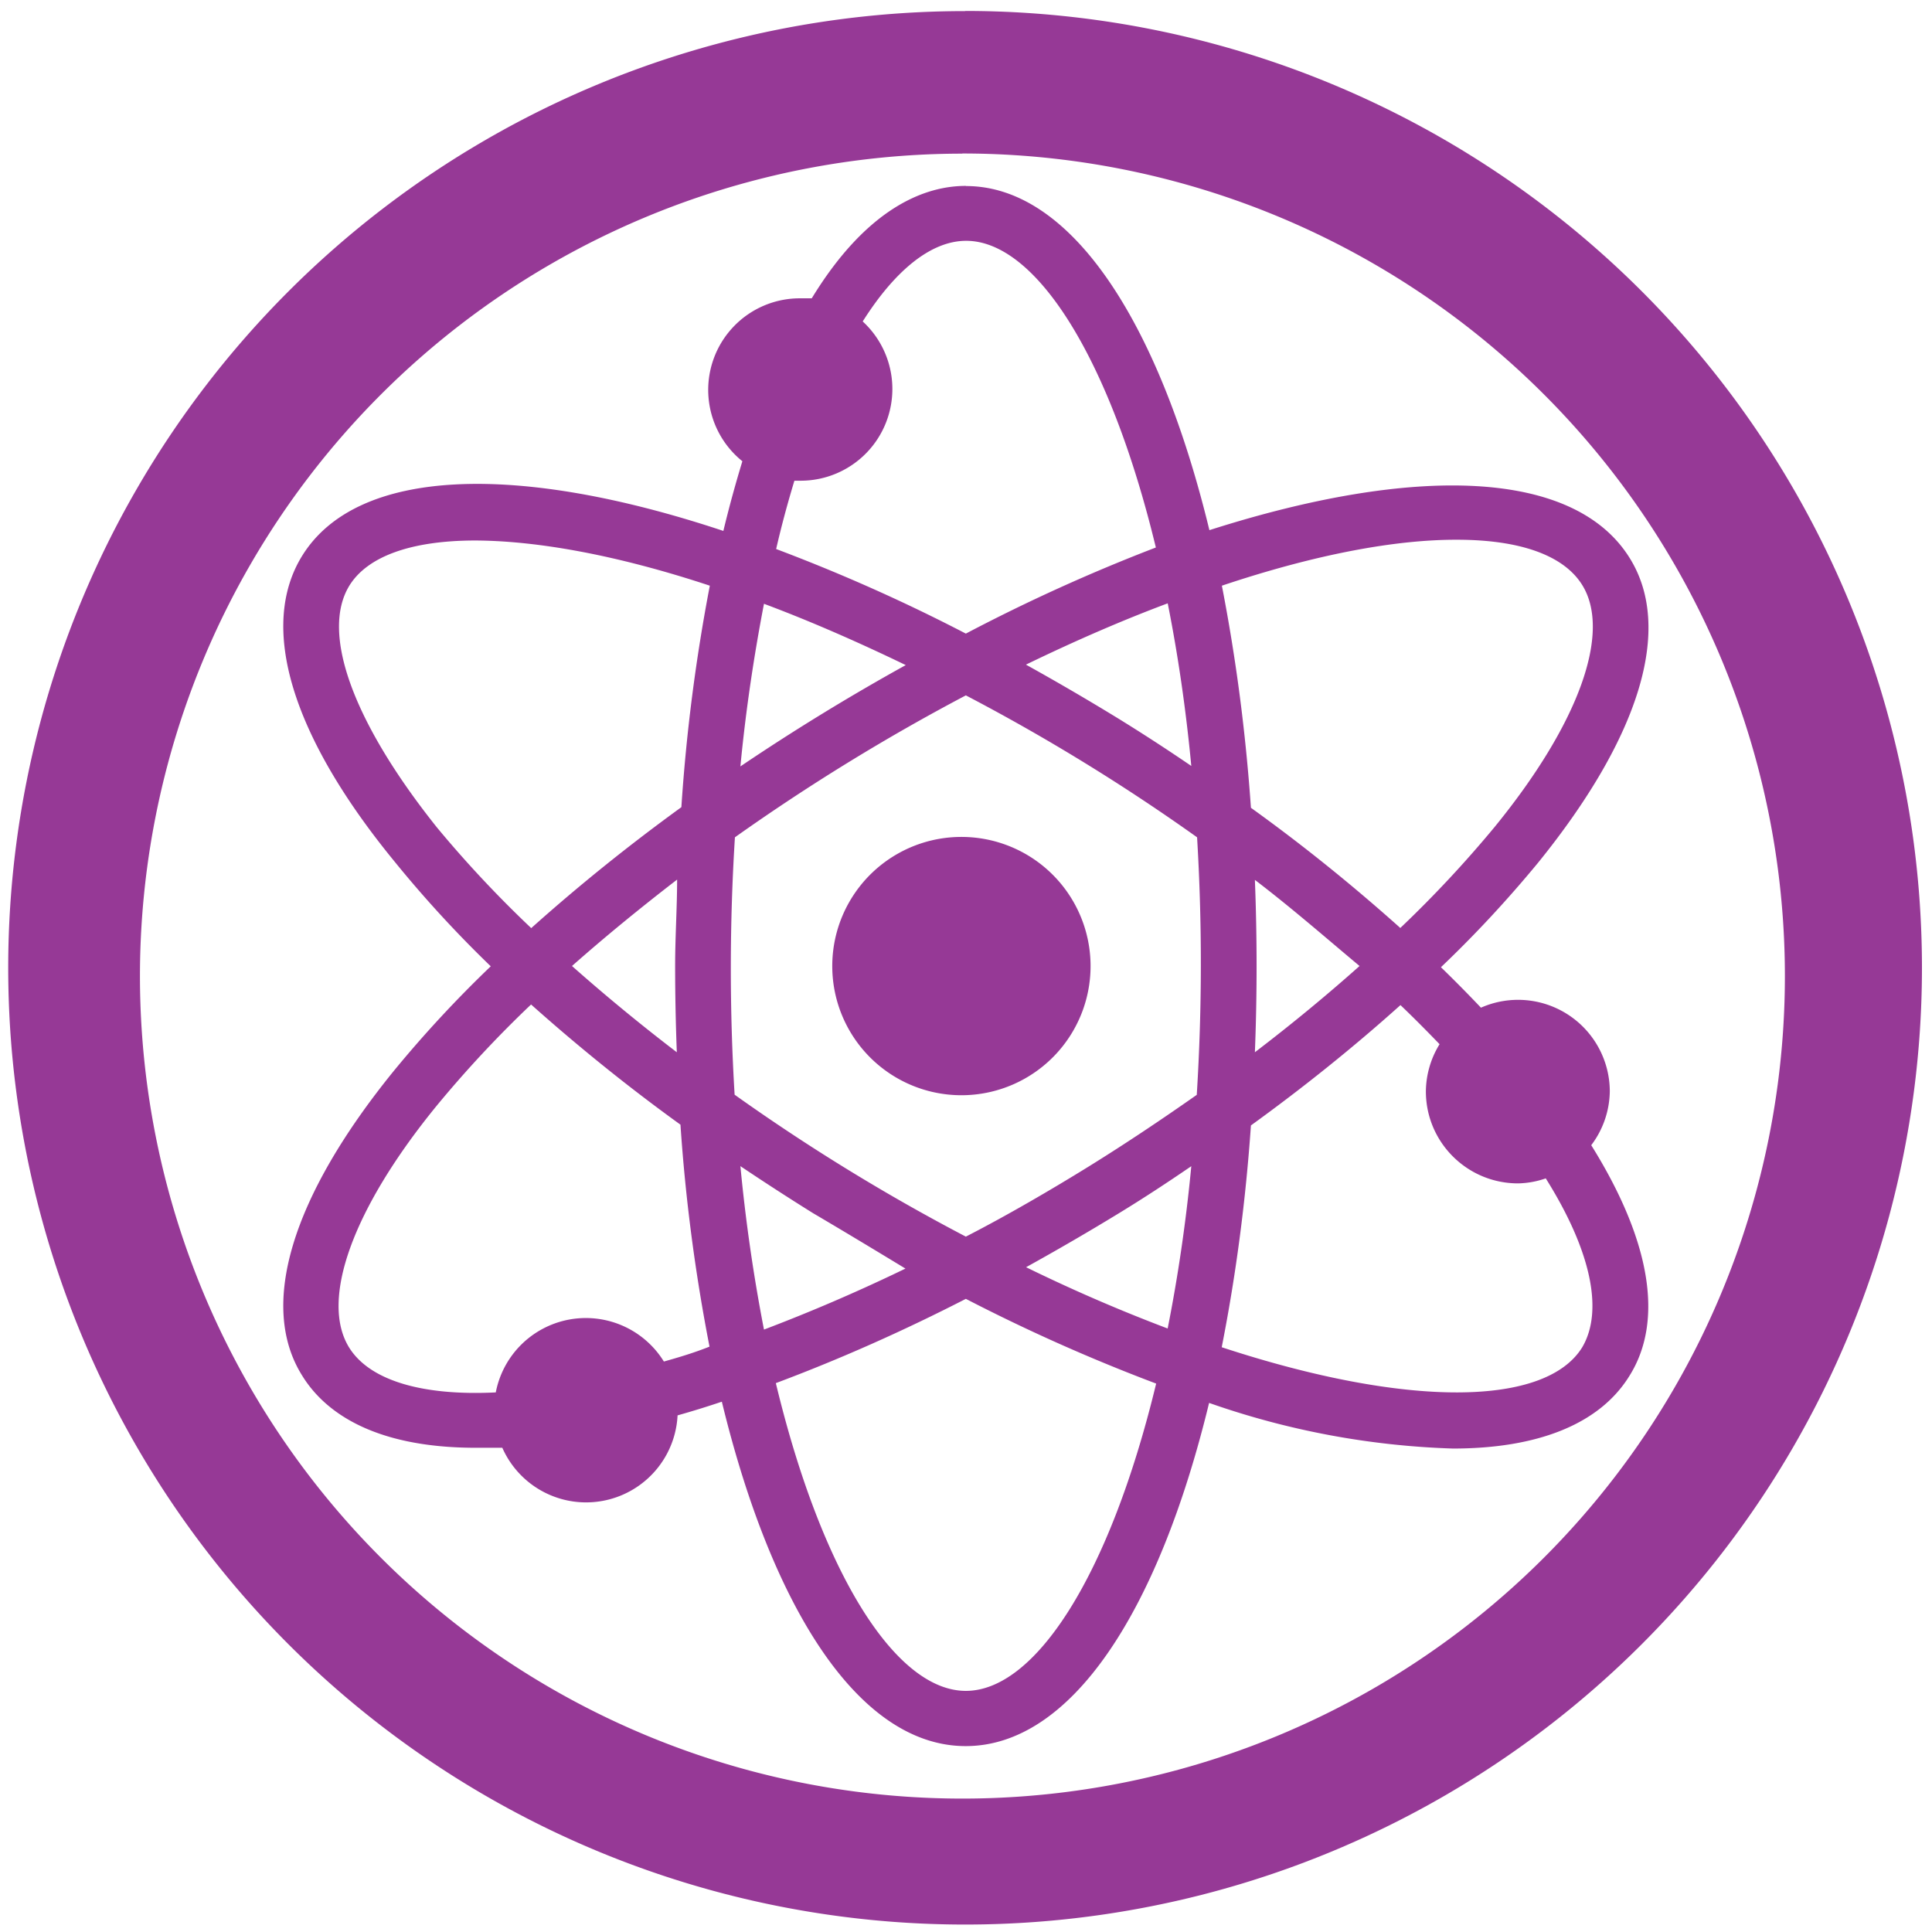 <?xml version="1.0" encoding="UTF-8" standalone="no"?>
<svg
   xmlns:dc="http://purl.org/dc/elements/1.1/"
   xmlns:cc="http://creativecommons.org/ns#"
   xmlns:rdf="http://www.w3.org/1999/02/22-rdf-syntax-ns#"
   xmlns:svg="http://www.w3.org/2000/svg"
   xmlns="http://www.w3.org/2000/svg"
   xmlns:sodipodi="http://sodipodi.sourceforge.net/DTD/sodipodi-0.dtd"
   xmlns:inkscape="http://www.inkscape.org/namespaces/inkscape"
   width="48"
   height="48"
   viewBox="0 0 12.7 12.7"
   version="1.1"
   id="svg4"
   sodipodi:docname="atom.svg"
   inkscape:version="0.92.4 (5da689c313, 2019-01-14)">
  <defs
     id="defs8" />
  <sodipodi:namedview
     pagecolor="#ffffff"
     bordercolor="#666666"
     borderopacity="1"
     objecttolerance="10"
     gridtolerance="10"
     guidetolerance="10"
     inkscape:pageopacity="0"
     inkscape:pageshadow="2"
     inkscape:window-width="1087"
     inkscape:window-height="480"
     id="namedview6"
     showgrid="false"
     inkscape:zoom="4.9166667"
     inkscape:cx="2.1355932"
     inkscape:cy="24"
     inkscape:window-x="0"
     inkscape:window-y="25"
     inkscape:window-maximized="0"
     inkscape:current-layer="svg4" />
  <path
     d="m 6.344,0.073 a 6.29,6.29 0 0 0 -6.29,6.29 6.29,6.29 0 0 0 6.29,6.288 6.29,6.29 0 0 0 6.29,-6.289 6.29,6.29 0 0 0 -6.29,-6.29 z M 6.326,1.009 A 5.407,5.407 0 0 1 11.733,6.416 5.407,5.407 0 0 1 6.326,11.823 5.407,5.407 0 0 1 0.92,6.416 5.407,5.407 0 0 1 6.326,1.01 Z m 0.023,0.213 c -0.26,0 -0.643,0.133 -1.013,0.739 H 5.26 A 0.602,0.602 0 0 0 4.88,3.032 7.903,7.903 0 0 0 4.755,3.49 C 3.402,3.04 2.347,3.07 1.986,3.654 1.7,4.117 1.913,4.832 2.59,5.659 2.787,5.902 3,6.134 3.226,6.352 A 7.82,7.82 0 0 0 2.59,7.038 C 1.913,7.871 1.7,8.585 1.986,9.042 2.124,9.267 2.436,9.517 3.129,9.517 H 3.302 A 0.602,0.602 0 0 0 4.454,9.304 C 4.55,9.277 4.647,9.247 4.745,9.214 c 0.336,1.383 0.912,2.264 1.603,2.264 0.69,0 1.265,-0.876 1.6,-2.256 a 5.338,5.338 0 0 0 1.603,0.3 c 0.547,0 0.96,-0.155 1.159,-0.476 0.23,-0.364 0.14,-0.893 -0.25,-1.518 A 0.599,0.599 0 0 0 10.582,7.171 0.603,0.603 0 0 0 9.735,6.624 8.827,8.827 0 0 0 9.472,6.358 C 9.698,6.143 9.911,5.913 10.109,5.673 10.785,4.839 10.999,4.125 10.712,3.667 10.348,3.084 9.302,3.053 7.95,3.485 7.614,2.1 7.034,1.223 6.35,1.223 Z m 0.002,0.361 c 0.456,0 0.944,0.762 1.247,2.016 C 7.171,3.763 6.754,3.952 6.349,4.165 5.945,3.955 5.529,3.77 5.102,3.609 5.138,3.452 5.179,3.302 5.222,3.16 h 0.04 A 0.603,0.603 0 0 0 5.671,2.113 C 5.888,1.77 6.125,1.583 6.351,1.583 Z M 9.589,3.548 C 9.997,3.55 10.281,3.652 10.401,3.846 10.594,4.158 10.379,4.757 9.825,5.436 9.632,5.669 9.425,5.891 9.205,6.1 8.892,5.82 8.564,5.555 8.223,5.31 8.189,4.82 8.126,4.333 8.032,3.85 8.649,3.643 9.181,3.545 9.589,3.548 Z M 3.114,3.553 c 0.41,0 0.942,0.095 1.552,0.297 A 11.83,11.83 0 0 0 4.479,5.306 C 4.137,5.554 3.807,5.819 3.492,6.101 A 7.536,7.536 0 0 1 2.872,5.439 C 2.326,4.755 2.104,4.163 2.297,3.849 2.417,3.656 2.704,3.555 3.114,3.553 Z M 7.676,3.966 C 7.742,4.297 7.795,4.655 7.831,5.035 A 12.35,12.35 0 0 0 7.354,4.725 16.396,16.396 0 0 0 6.744,4.369 C 7.068,4.212 7.379,4.077 7.676,3.966 Z M 5.022,3.969 C 5.319,4.08 5.631,4.216 5.954,4.372 A 14.458,14.458 0 0 0 4.867,5.038 C 4.903,4.662 4.957,4.307 5.022,3.969 Z M 6.349,4.571 A 13.034,13.034 0 0 1 7.869,5.504 13.887,13.887 0 0 1 7.867,7.196 V 7.197 C 7.639,7.357 7.405,7.514 7.16,7.666 6.916,7.817 6.62,7.99 6.349,8.129 A 13.05,13.05 0 0 1 4.829,7.196 13.835,13.835 0 0 1 4.831,5.504 13.56,13.56 0 0 1 6.349,4.571 Z m 0,0.931 a 0.849,0.849 0 1 0 0,1.697 0.849,0.849 0 0 0 0,-1.697 z m -1.898,0.28 c 0,0.182 -0.013,0.377 -0.013,0.568 0,0.191 0.004,0.381 0.011,0.567 A 12.291,12.291 0 0 1 3.76,6.35 C 3.976,6.159 4.207,5.97 4.451,5.782 Z M 8.249,5.784 C 8.493,5.97 8.719,6.168 8.937,6.35 8.724,6.54 8.494,6.73 8.249,6.917 a 14.416,14.416 0 0 0 0,-1.133 z M 3.491,6.603 c 0.314,0.28 0.641,0.544 0.982,0.79 0.033,0.49 0.097,0.977 0.191,1.459 -0.1,0.04 -0.2,0.07 -0.3,0.098 A 0.603,0.603 0 0 0 3.259,9.153 C 2.771,9.177 2.429,9.073 2.295,8.858 2.102,8.546 2.317,7.946 2.871,7.268 3.064,7.034 3.271,6.812 3.491,6.603 Z m 5.715,0.004 c 0.09,0.086 0.175,0.172 0.257,0.257 a 0.601,0.601 0 0 0 -0.09,0.31 c 0,0.334 0.271,0.605 0.606,0.605 a 0.585,0.585 0 0 0 0.182,-0.033 c 0.3,0.478 0.38,0.872 0.24,1.11 -0.239,0.389 -1.144,0.403 -2.37,0 C 8.126,8.375 8.189,7.888 8.223,7.398 8.563,7.152 8.893,6.888 9.206,6.607 Z M 4.866,7.665 C 5.024,7.771 5.183,7.874 5.345,7.975 5.549,8.095 5.751,8.217 5.952,8.339 5.636,8.492 5.325,8.625 5.022,8.74 A 11.175,11.175 0 0 1 4.867,7.665 Z M 7.831,7.666 C 7.795,8.046 7.741,8.403 7.676,8.731 V 8.733 A 10.786,10.786 0 0 1 6.745,8.33 C 6.949,8.217 7.151,8.1 7.354,7.976 7.518,7.876 7.676,7.772 7.831,7.666 Z M 6.349,8.538 C 6.755,8.748 7.173,8.934 7.6,9.095 7.294,10.36 6.805,11.115 6.349,11.115 5.891,11.115 5.403,10.352 5.1,9.092 5.527,8.932 5.944,8.746 6.349,8.538 Z"
     id="path2"
     inkscape:connector-curvature="0"
     style="fill:#963996" />
</svg>
